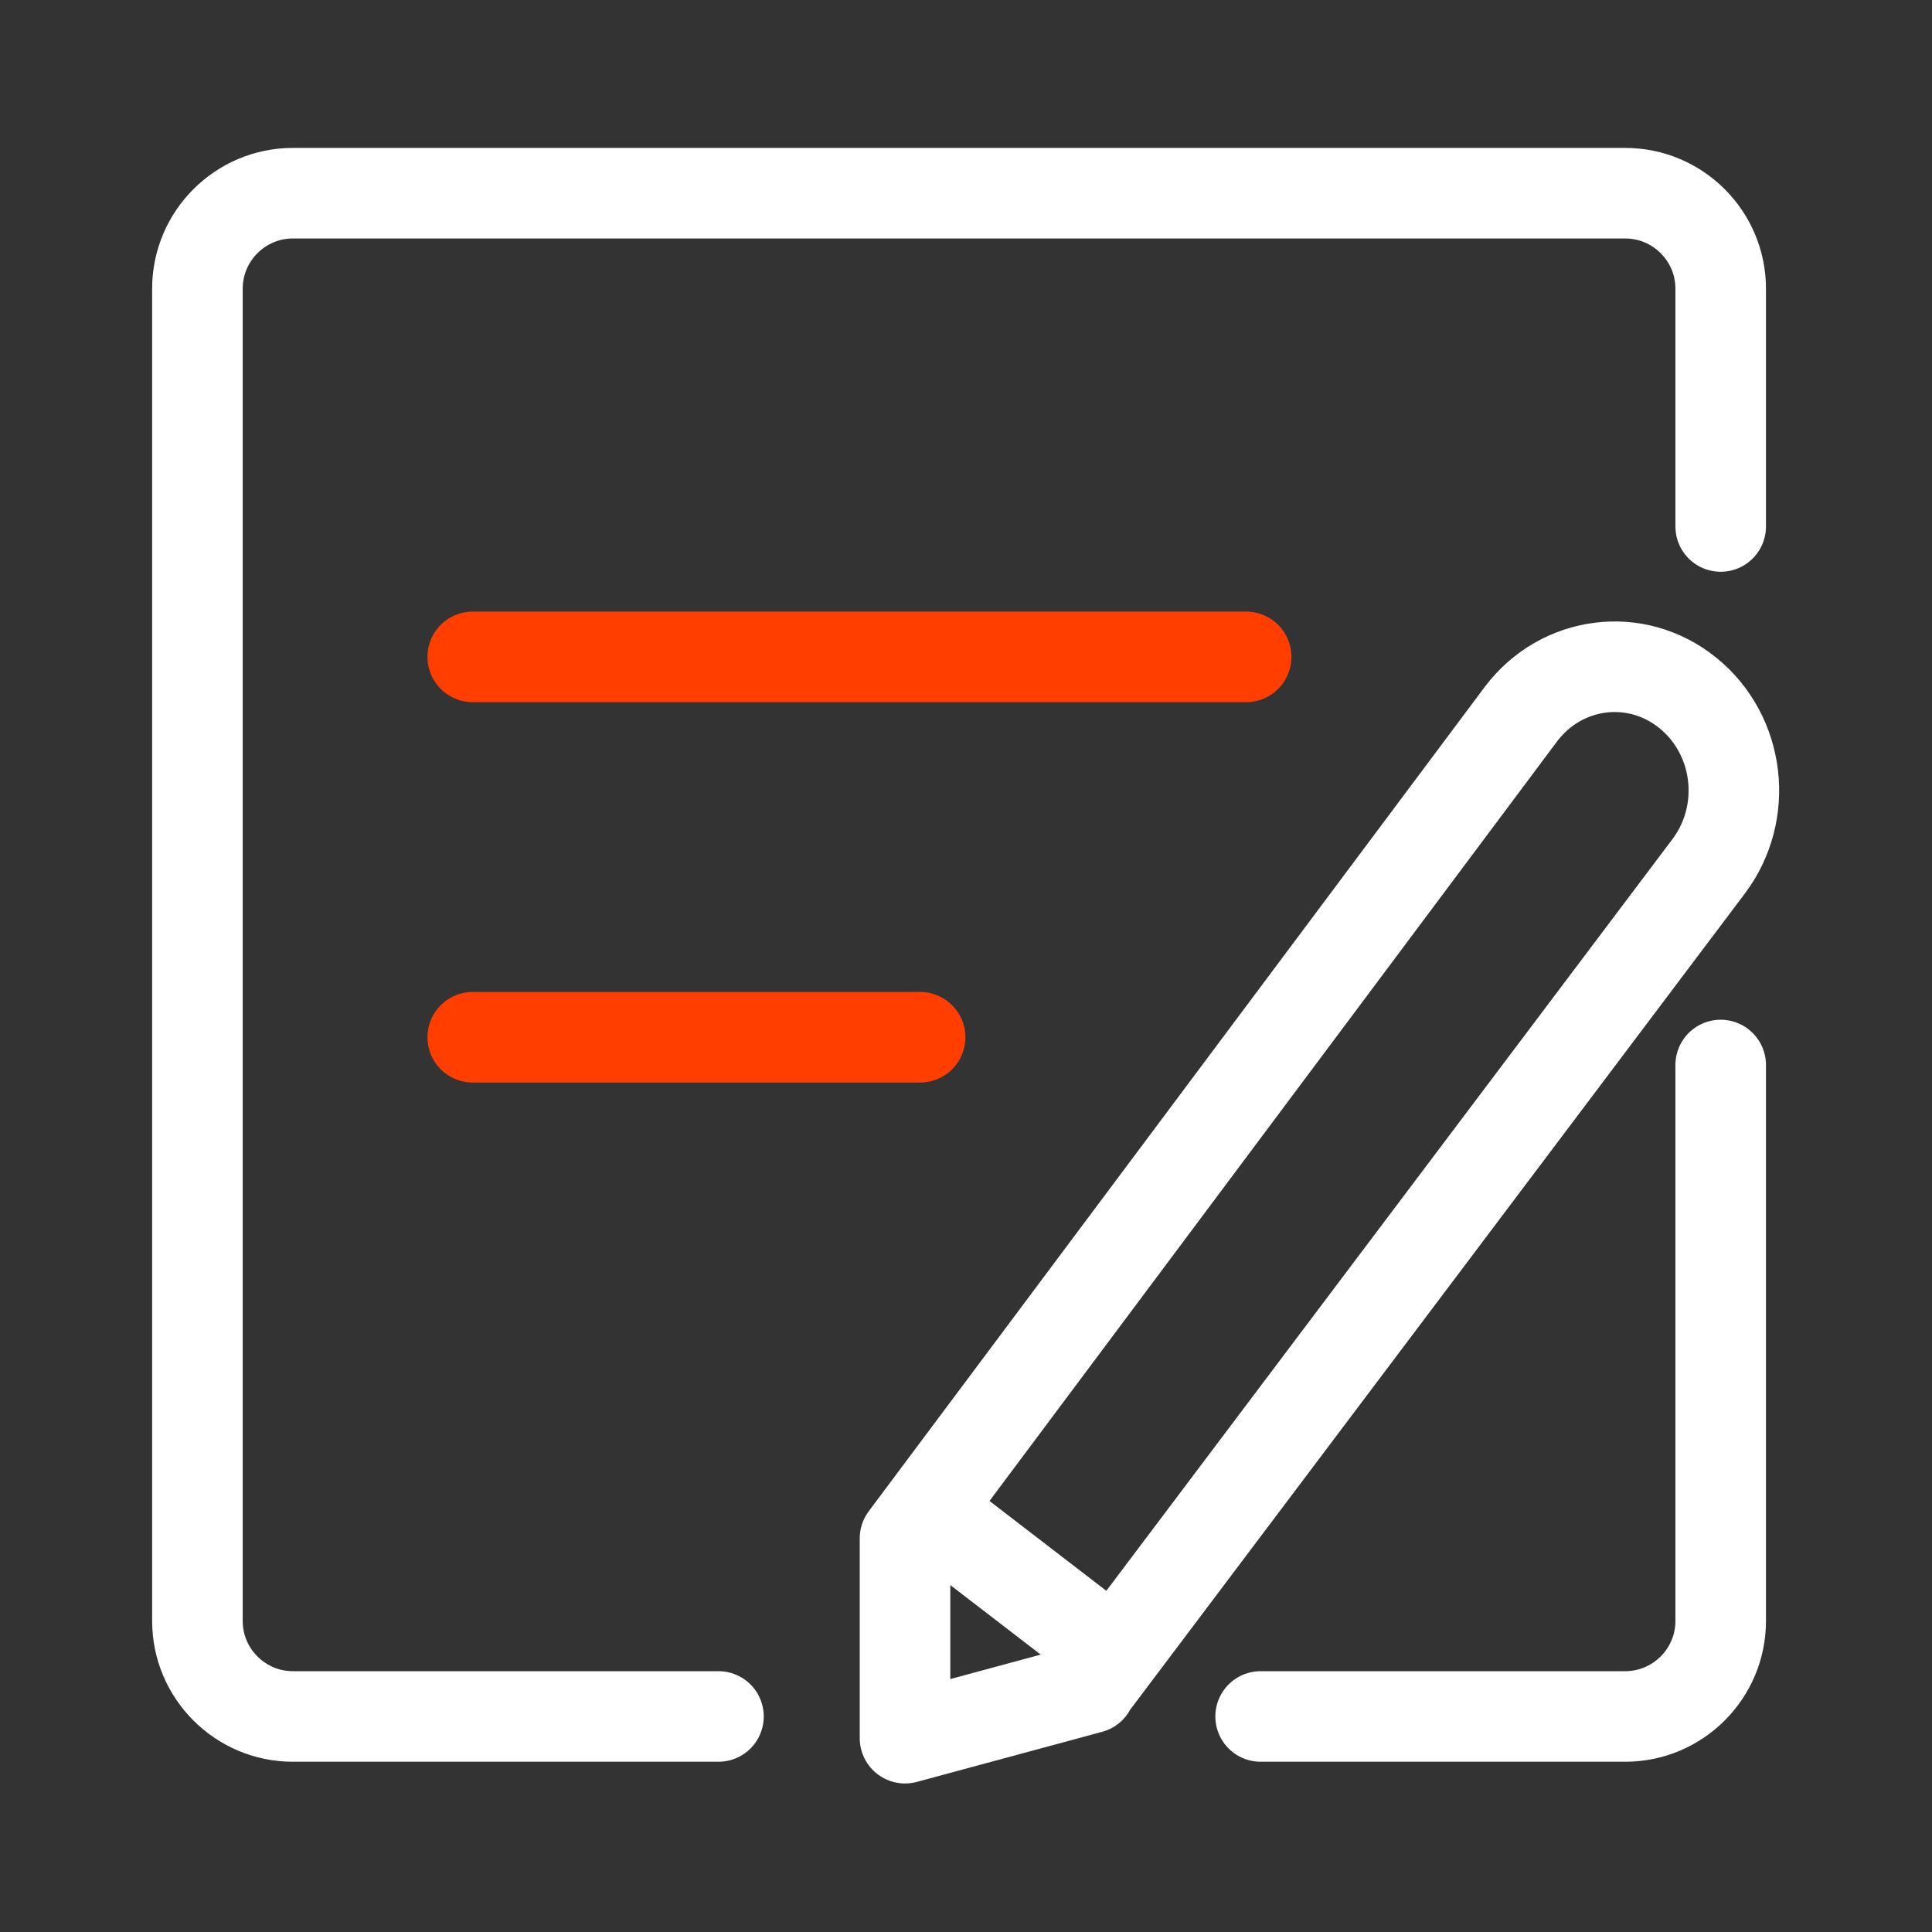 <?xml version="1.0" encoding="UTF-8"?><svg id="a" xmlns="http://www.w3.org/2000/svg" width="32" height="32" viewBox="0 0 32 32"><rect x="0" y="0" width="32" height="32" fill="#333333" stroke="none"/><path d="M11.9,28.43h-7.05c-.87,0-1.58-.71-1.58-1.58V4.78c0-.87.71-1.58,1.58-1.58h22.07c.87,0,1.58.71,1.58,1.58v3.94" style="fill:none; stroke:#fff; stroke-linecap:round; stroke-linejoin:round; stroke-width:1.5px;"/><path d="M28.5,17.64v9.21c0,.87-.71,1.58-1.58,1.58h-6.04" style="fill:none; stroke:#fff; stroke-linecap:round; stroke-linejoin:round; stroke-width:1.5px;"/><path d="M7.83,17.18h7.41" style="fill:none; stroke:#ff3e00; stroke-linecap:round; stroke-miterlimit:10; stroke-width:1.5px;"/><path d="M7.83,10.88h12.81" style="fill:none; stroke:#ff3e00; stroke-linecap:round; stroke-miterlimit:10; stroke-width:1.5px;"/><path d="M18.06,27.96l-3.07.83v-3.31l10.2-13.65c.67-.89,1.91-1.05,2.77-.35h0c.86.7,1.01,1.98.34,2.87l-10.25,13.61Z" style="fill:none; stroke:#fff; stroke-linecap:round; stroke-linejoin:round; stroke-width:1.5px;"/><line x1="15.47" y1="25.1" x2="18.37" y2="27.33" style="fill:none; stroke:#fff; stroke-linecap:round; stroke-linejoin:round; stroke-width:1.5px;"/></svg>